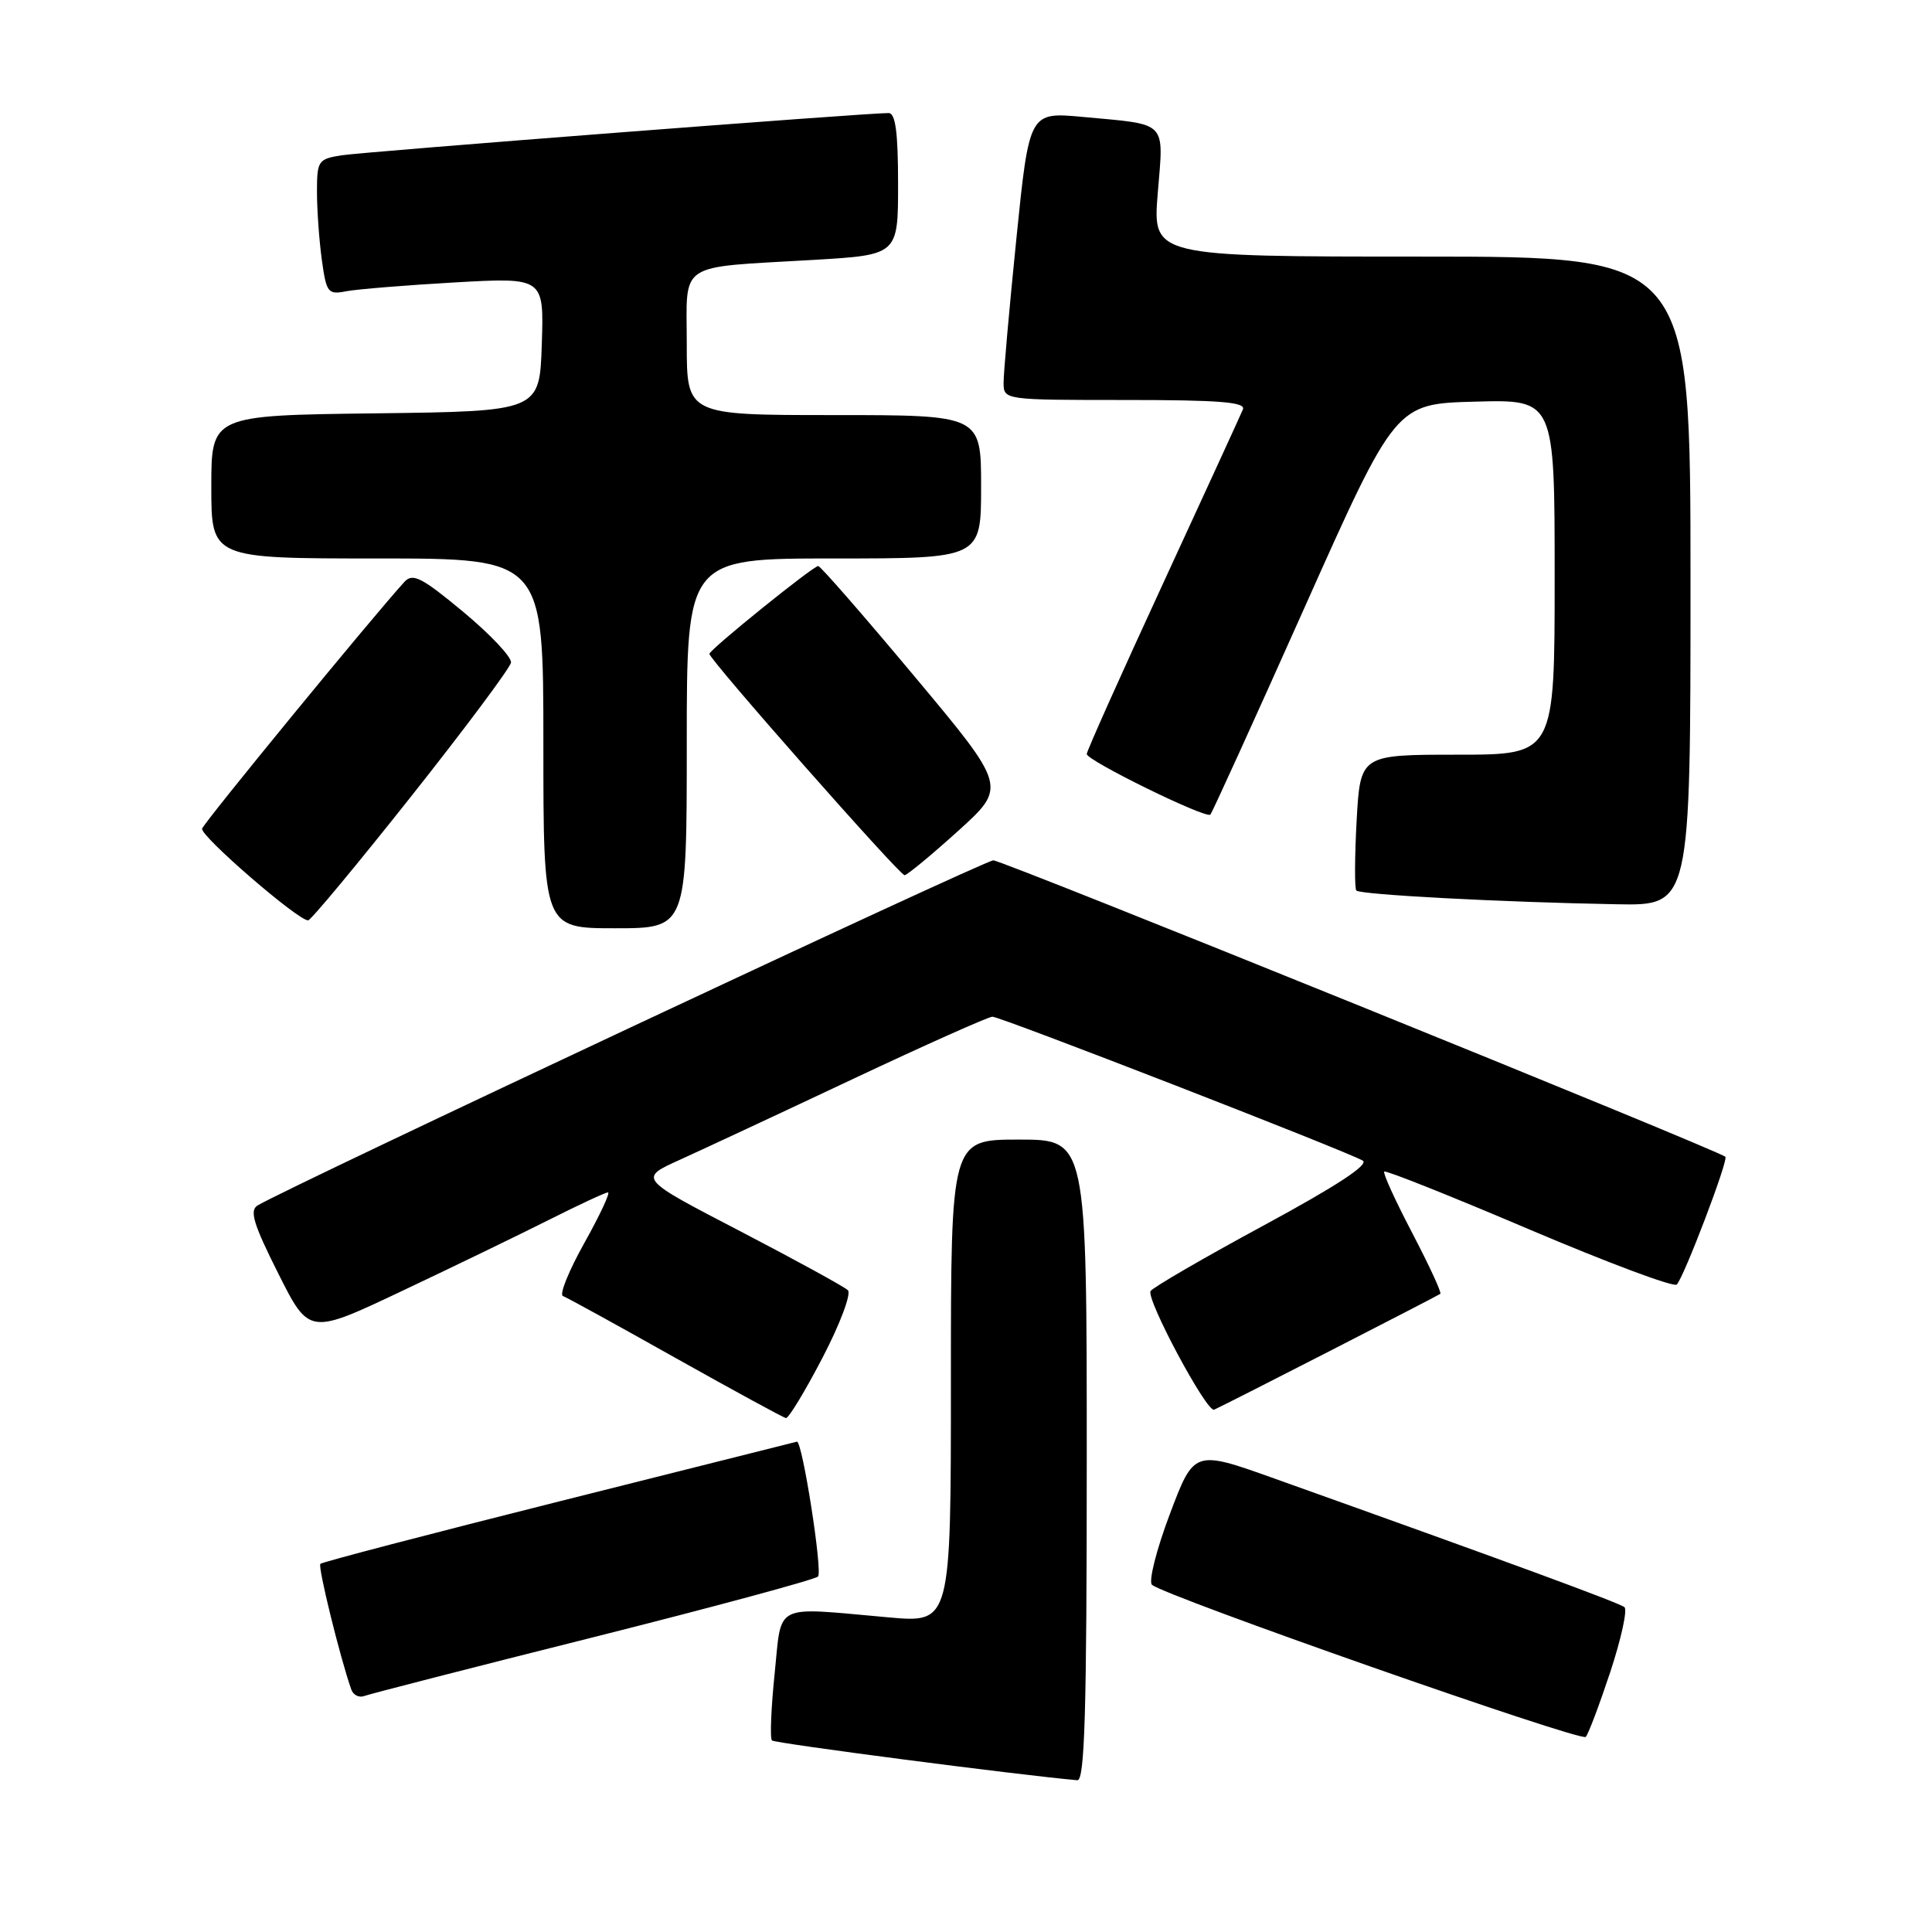 <?xml version="1.0" encoding="UTF-8" standalone="no"?>
<!DOCTYPE svg PUBLIC "-//W3C//DTD SVG 1.1//EN" "http://www.w3.org/Graphics/SVG/1.1/DTD/svg11.dtd" >
<svg xmlns="http://www.w3.org/2000/svg" xmlns:xlink="http://www.w3.org/1999/xlink" version="1.1" viewBox="0 0 256 256">
 <g >
 <path fill="currentColor"
d=" M 144.00 193.50 C 144.00 151.00 144.00 151.00 135.00 151.00 C 126.00 151.00 126.00 151.00 126.00 183.02 C 126.00 215.05 126.00 215.05 117.75 214.31 C 102.25 212.94 103.63 212.25 102.64 221.81 C 102.17 226.38 102.01 230.34 102.29 230.62 C 102.66 231.00 135.17 235.23 142.75 235.89 C 143.73 235.98 144.00 226.89 144.00 193.50 Z  M 213.37 221.55 C 214.81 217.18 215.66 213.31 215.25 212.96 C 214.58 212.39 199.87 206.98 168.86 195.91 C 158.22 192.11 158.22 192.11 155.00 200.65 C 153.23 205.34 152.17 209.55 152.64 209.99 C 154.16 211.43 209.48 230.83 210.12 230.15 C 210.46 229.79 211.92 225.92 213.37 221.55 Z  M 78.51 216.97 C 94.45 212.96 107.90 209.33 108.39 208.90 C 109.04 208.33 106.30 190.82 105.59 191.03 C 105.54 191.04 91.41 194.60 74.19 198.92 C 56.96 203.25 42.68 206.98 42.45 207.22 C 42.09 207.58 45.06 219.64 46.54 223.85 C 46.80 224.60 47.58 224.99 48.26 224.73 C 48.95 224.47 62.56 220.97 78.51 216.97 Z  M 108.99 179.90 C 111.31 175.45 112.82 171.42 112.35 170.96 C 111.88 170.50 105.45 166.98 98.06 163.13 C 84.61 156.15 84.61 156.15 90.06 153.69 C 93.05 152.33 103.38 147.52 113.00 142.98 C 122.62 138.45 130.95 134.73 131.50 134.72 C 132.53 134.70 178.12 152.41 180.56 153.78 C 181.47 154.29 177.12 157.14 167.46 162.37 C 159.51 166.67 152.76 170.59 152.46 171.07 C 151.82 172.09 159.92 187.23 160.88 186.79 C 162.73 185.95 190.55 171.69 190.85 171.44 C 191.04 171.27 189.36 167.65 187.13 163.38 C 184.89 159.10 183.22 155.45 183.42 155.24 C 183.62 155.04 192.27 158.49 202.63 162.90 C 213.00 167.31 221.79 170.60 222.18 170.21 C 223.14 169.22 229.05 153.71 228.62 153.28 C 227.77 152.44 132.86 114.00 131.62 114.00 C 130.46 114.00 38.27 157.24 34.13 159.73 C 33.03 160.39 33.59 162.21 36.86 168.72 C 40.96 176.89 40.96 176.89 53.23 171.08 C 59.98 167.89 68.75 163.64 72.73 161.64 C 76.70 159.64 80.23 158.00 80.56 158.00 C 80.90 158.00 79.49 161.01 77.43 164.70 C 75.37 168.38 74.09 171.54 74.59 171.73 C 75.09 171.91 81.80 175.60 89.50 179.93 C 97.20 184.25 103.79 187.84 104.14 187.90 C 104.49 187.95 106.67 184.36 108.99 179.90 Z  M 91.00 98.50 C 91.00 74.00 91.00 74.00 110.50 74.00 C 130.00 74.00 130.00 74.00 130.00 64.50 C 130.00 55.00 130.00 55.00 110.50 55.00 C 91.00 55.00 91.00 55.00 91.00 45.58 C 91.00 34.53 89.52 35.51 107.75 34.44 C 119.00 33.78 119.00 33.78 119.00 24.39 C 119.00 17.56 118.66 14.99 117.75 14.98 C 115.12 14.94 48.34 20.10 45.25 20.58 C 42.16 21.07 42.00 21.31 42.00 25.41 C 42.00 27.78 42.29 31.83 42.64 34.41 C 43.25 38.81 43.45 39.07 45.89 38.59 C 47.33 38.32 53.81 37.79 60.29 37.42 C 72.08 36.76 72.08 36.76 71.79 45.63 C 71.50 54.50 71.50 54.50 49.75 54.77 C 28.00 55.04 28.00 55.04 28.00 64.52 C 28.00 74.00 28.00 74.00 50.00 74.00 C 72.00 74.00 72.00 74.00 72.00 98.50 C 72.00 123.00 72.00 123.00 81.50 123.00 C 91.00 123.00 91.00 123.00 91.00 98.50 Z  M 54.50 105.50 C 61.65 96.48 67.59 88.51 67.71 87.80 C 67.82 87.08 64.98 84.07 61.40 81.09 C 55.89 76.51 54.69 75.90 53.60 77.09 C 49.56 81.49 27.01 108.99 26.78 109.80 C 26.50 110.75 39.56 122.04 40.83 121.95 C 41.20 121.93 47.35 114.52 54.50 105.50 Z  M 224.00 77.00 C 224.00 34.00 224.00 34.00 188.36 34.00 C 152.72 34.00 152.72 34.00 153.41 25.58 C 154.20 15.88 154.85 16.55 143.44 15.49 C 136.38 14.84 136.38 14.84 134.67 31.67 C 133.73 40.93 132.97 49.51 132.98 50.75 C 133.00 52.99 133.08 53.00 149.11 53.00 C 161.60 53.00 165.10 53.28 164.69 54.25 C 164.41 54.94 159.63 65.34 154.09 77.36 C 148.54 89.38 144.00 99.53 144.00 99.91 C 144.00 100.78 159.81 108.53 160.38 107.94 C 160.61 107.70 166.23 95.35 172.86 80.50 C 184.92 53.50 184.92 53.50 195.46 53.22 C 206.00 52.93 206.00 52.93 206.00 76.47 C 206.00 100.00 206.00 100.00 193.13 100.00 C 180.25 100.00 180.25 100.00 179.76 108.75 C 179.50 113.56 179.48 117.72 179.72 118.00 C 180.21 118.55 199.04 119.55 214.25 119.82 C 224.00 120.00 224.00 120.00 224.00 77.00 Z  M 126.96 110.10 C 133.41 104.26 133.41 104.26 121.18 89.63 C 114.45 81.58 108.71 75.00 108.42 75.00 C 107.74 75.00 94.00 86.09 94.00 86.64 C 94.00 87.41 119.22 116.00 119.86 115.97 C 120.21 115.95 123.41 113.31 126.96 110.10 Z "/>
</g>
</svg>